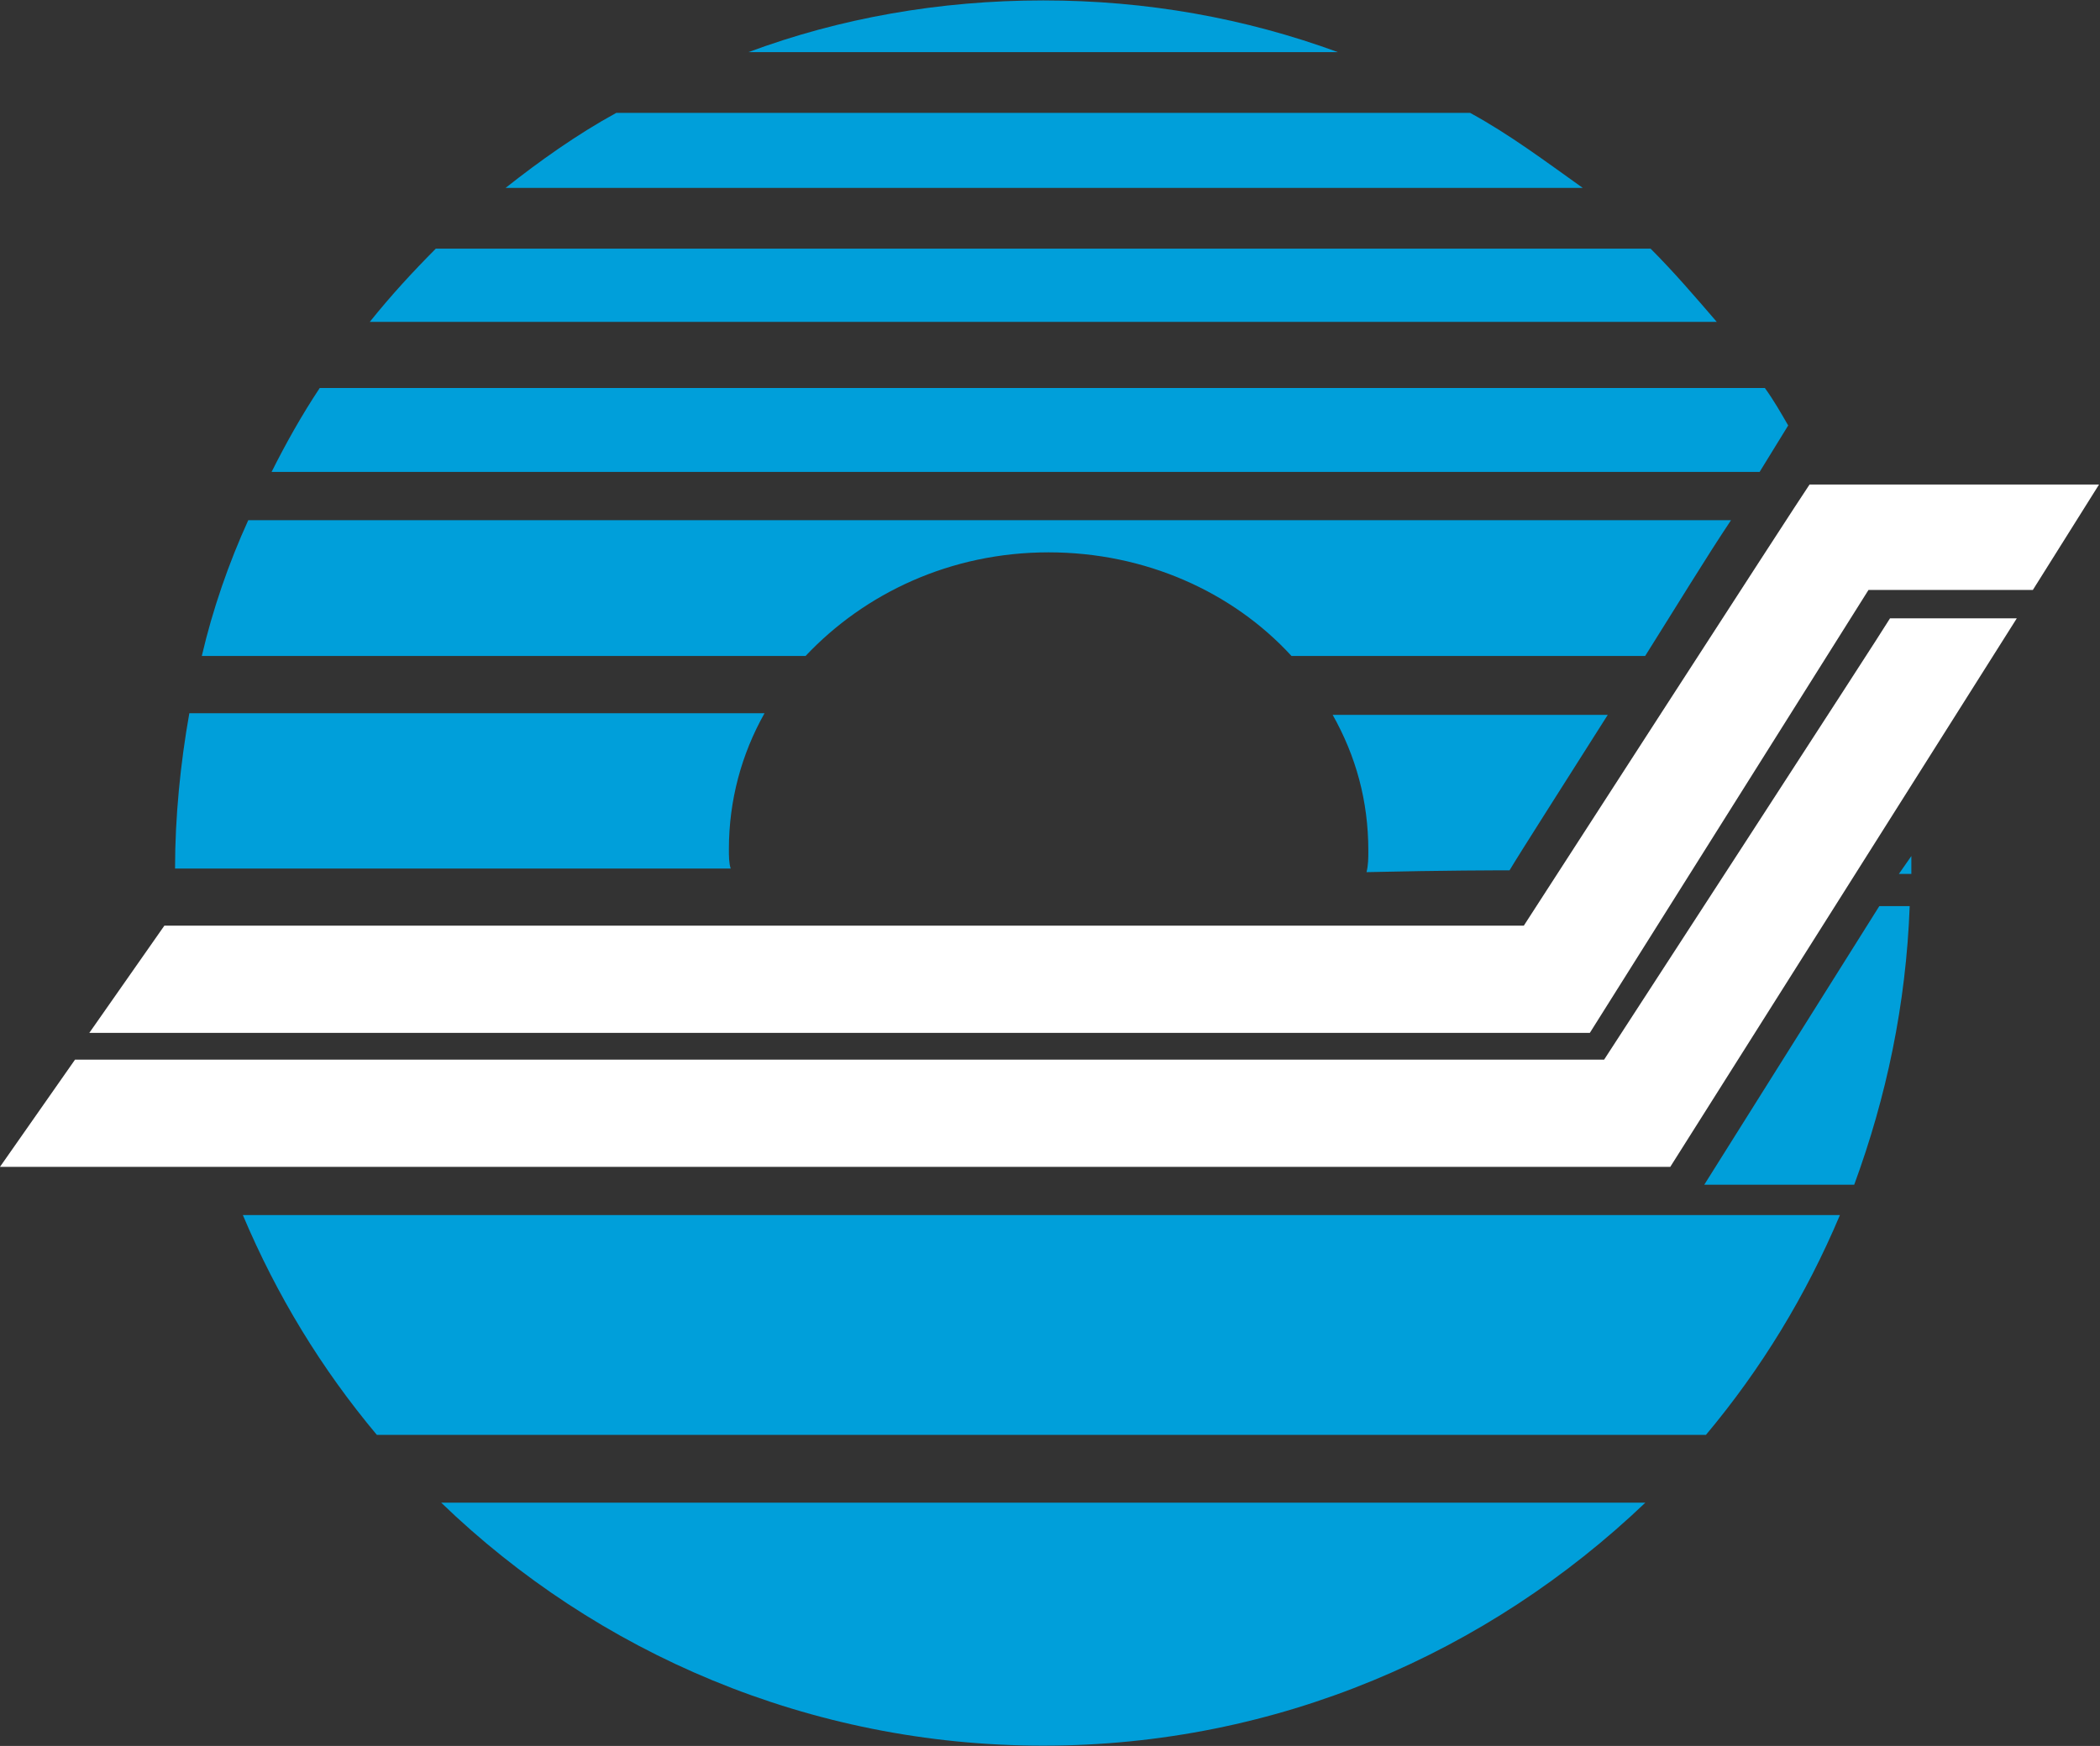 <svg version="1.2" xmlns="http://www.w3.org/2000/svg" viewBox="0 0 1514 1259" width="1514" height="1259">
	<rect x="0" y="0" width="1514" height="1259" fill="#333333" stroke="none"/>
	<title>Airport_Of_Thailand_Logo-svg</title>
	<style>
		.s0 { fill: #ffffff } 
		.s1 { fill: #009fda } 
	</style>
	<path id="Layer" class="s0" d="m1146.2 744.8h-1081.8l54.1-77.3h980.1c0 0 199.6-309.1 206-318.1q3.9 0 23.2 0c18 0 43.8 0 68.3 0h117.2l-47.7 76h-118.5zm216.4-298.9c6.4 0 51.5 0 91.4 0l-249.8 395.5h-1204.2l54.1-77.3h1102.4c0 0 200.9-309.2 206.1-318.2z"/>
	<path id="Layer" fill-rule="evenodd" class="s1" d="m985.2 628.9c1.3-5.2 1.3-10.3 1.3-15.5 0-36-9-68.2-25.7-97.9h198.3c-33.5 52.9-63.1 99.2-70.8 112.1-7.8 0-46.4 0-103.1 1.3zm283.4-288.6h-1072.8c10.3-20.6 21.9-41.2 34.7-60.5h1041.9c6.5 9 11.6 18 16.8 27zm-741.8 286c-176.5 0-341.3 0-400.6 0 0-37.3 3.9-76 10.3-112h414.7c-16.7 29.6-25.7 63.1-25.7 97.9 0 5.1 0 10.3 1.3 14.1zm437.8-588.7h-425c65.7-24.5 137.8-37.3 212.5-37.3 74.7 0 145.6 12.8 212.5 37.3zm273.1 194.5h-971.1c15.5-19.3 30.9-36 47.6-52.8h875.8c16.8 16.8 32.2 34.8 47.7 52.8zm-96.6-96.6h-776.6c24.4-19.3 51.5-38.6 79.8-54.1h615.6c28.4 15.5 54.1 34.8 81.2 54.1zm-560.3 337.5h-435.3c7.8-33.5 19.4-67 33.5-97.9h1069c-18.1 27.1-40 63.1-61.9 97.9h-255c-42.5-46.3-105.6-74.7-175.1-74.7-70.8 0-132.7 29.6-175.2 74.7zm797.2 144.3c0 3.9 0 9 0 12.9h-9zm-51.5 258.9q-36.7 87-96.6 158.5h-958.2q-59.9-71.5-96.6-158.5zm-1008.4 207.4h868.1c-113.4 108.2-265.3 175.2-434.1 175.2-168.7 0-321.9-67-434-175.2zm1036.8-430.2h21.9c-2.6 70.8-16.8 137.8-40 200.9h-108.1z"/>
	<g id="Layer">
	</g>
	<g id="Layer">
	</g>
	<g id="Layer">
	</g>
	<g id="Layer">
	</g>
	<g id="Layer">
	</g>
	<g id="Layer">
	</g>
	<g id="Layer">
	</g>
	<g id="Layer">
	</g>
	<g id="Layer">
	</g>
	<g id="Layer">
	</g>
	<g id="Layer">
	</g>
	<g id="Layer">
	</g>
	<g id="Layer">
	</g>
	<g id="Layer">
	</g>
	<g id="Layer">
	</g>
</svg>
